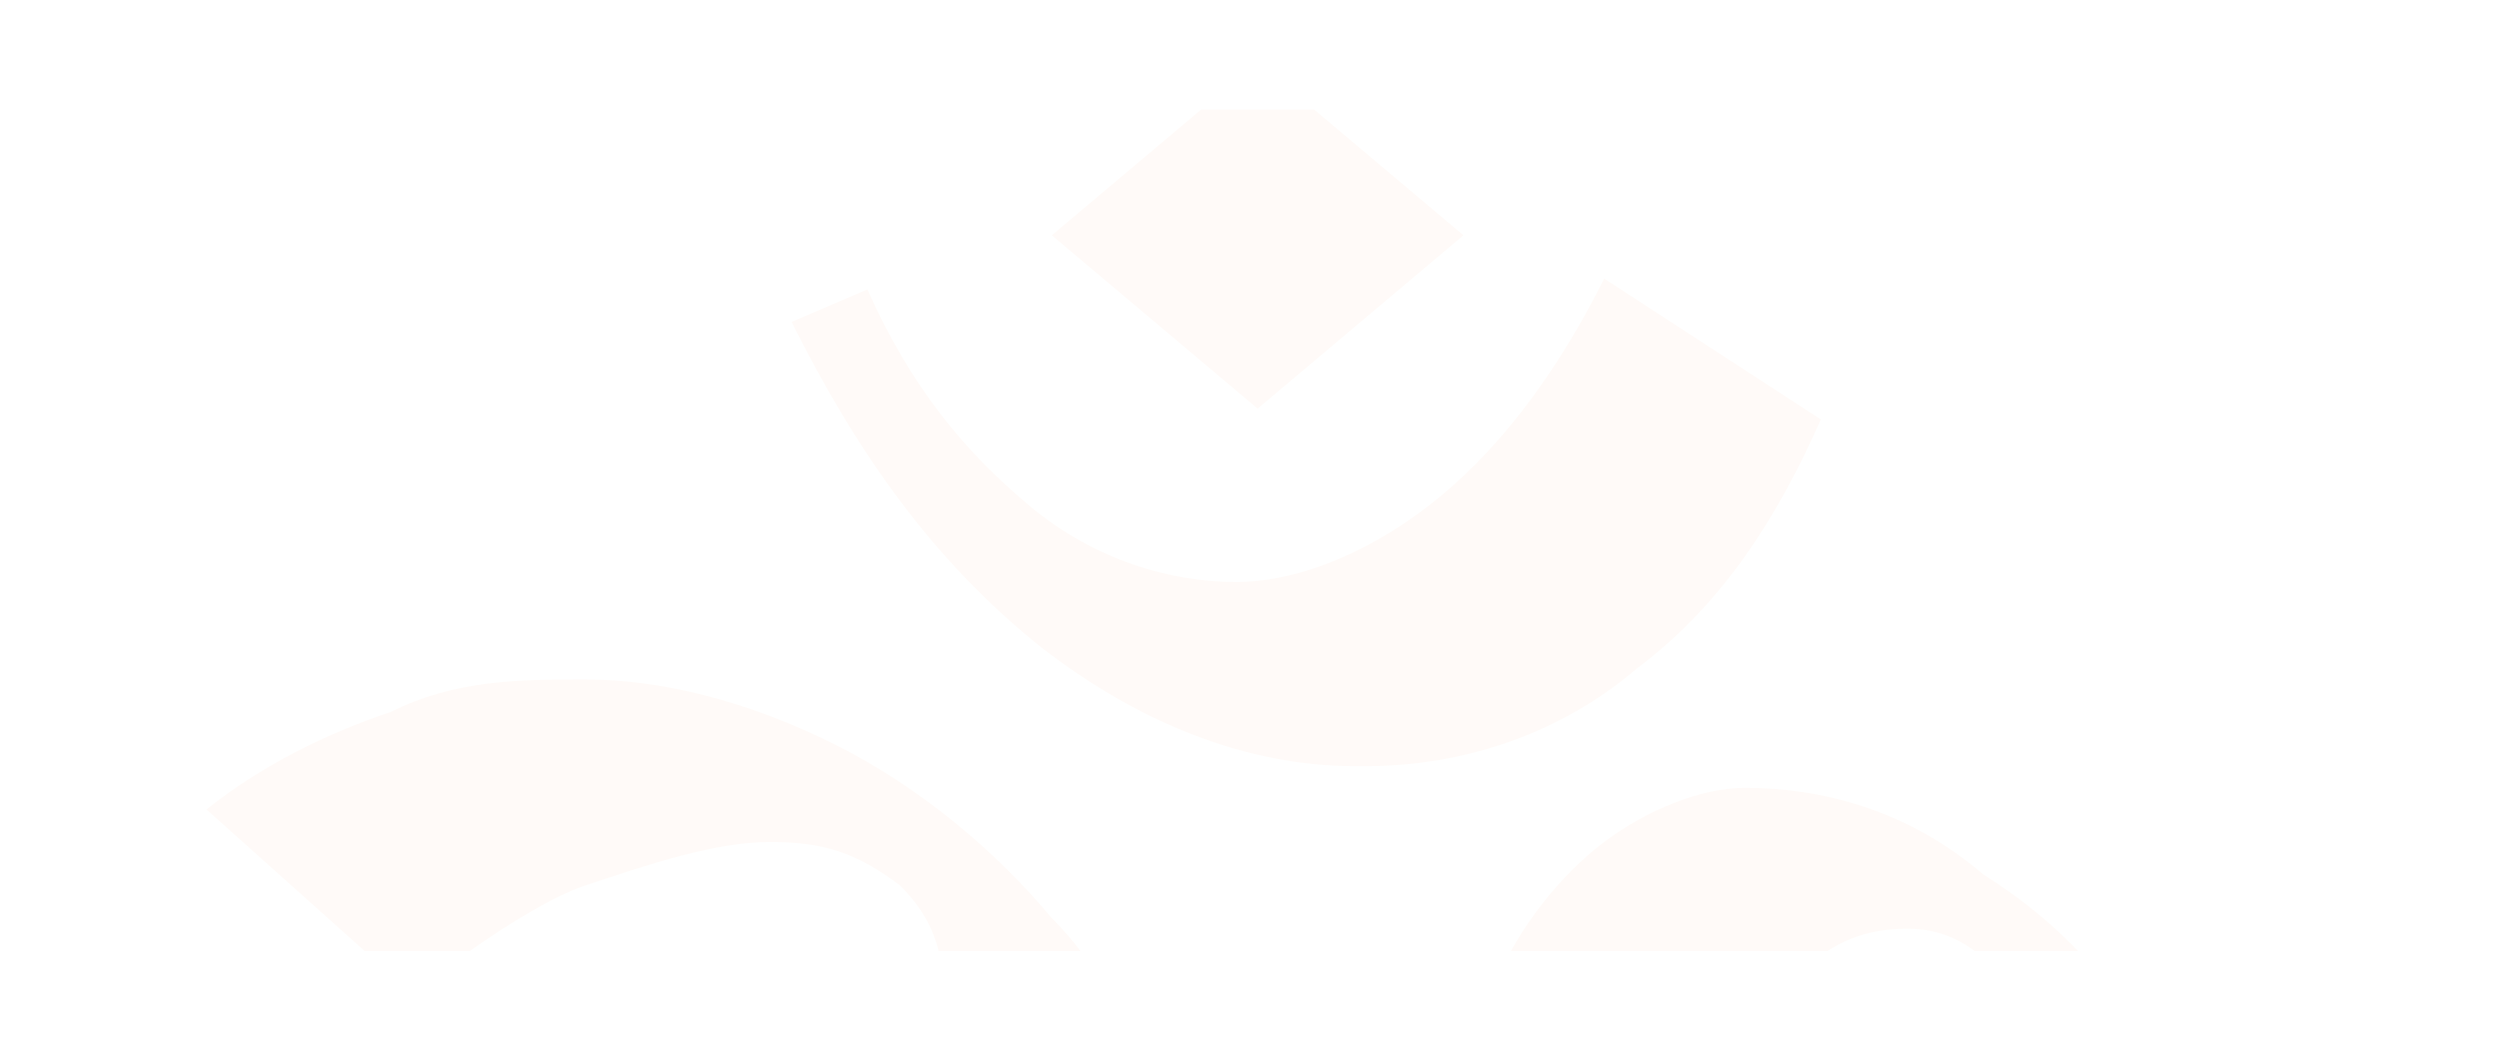 <svg width="1372" height="582" viewBox="0 0 1372 582" fill="none" xmlns="http://www.w3.org/2000/svg">
<g filter="url(#filter0_d_250_52324)">
<g clip-path="url(#clip0_250_52324)">
<rect x="60" y="60" width="1252" height="462" rx="16" fill="white"/>
<g opacity="0.03">
<path d="M803.174 129.139L690.195 34L577.219 129.139L690.195 224.277L803.174 129.139Z" fill="#FF5B00"/>
<path d="M315.488 1086.43C374.95 1122.11 428.464 1134 487.925 1134C523.602 1134 553.333 1128.05 583.064 1110.22C612.794 1098.32 630.633 1074.54 648.472 1050.75C666.31 1026.97 672.257 997.239 672.257 967.508C672.257 937.778 666.31 908.046 648.472 878.315C690.095 902.1 731.719 913.993 767.396 913.993C791.18 913.993 809.019 902.101 832.804 884.262C856.588 866.424 874.427 836.691 886.319 801.014C904.158 765.337 916.051 723.716 921.997 682.093C933.889 628.577 945.781 586.952 969.565 557.222C993.35 521.545 1017.14 509.653 1046.87 509.653C1070.65 509.653 1088.49 521.547 1106.33 545.331C1124.17 569.116 1130.11 592.9 1130.11 628.577C1130.11 670.2 1124.17 705.878 1112.27 747.501C1100.38 783.178 1082.54 818.855 1064.7 842.639C1046.87 866.424 1029.03 878.315 1005.24 878.315C987.404 878.315 963.618 860.478 933.887 830.747L904.157 854.53C939.834 896.153 975.512 925.884 1005.24 949.668C1040.92 973.453 1064.7 985.346 1094.43 985.346C1118.22 985.346 1142 973.454 1159.84 955.616C1183.63 931.831 1201.47 908.047 1213.36 872.37C1225.25 836.693 1237.14 801.016 1237.14 765.339C1237.14 711.823 1225.25 658.307 1195.52 604.792C1171.74 551.277 1136.06 509.654 1088.49 479.923C1046.87 444.246 999.296 432.353 957.673 432.353C933.888 432.353 904.157 444.245 880.372 462.083C856.587 479.922 832.803 509.653 820.911 539.384C803.073 575.061 791.18 610.737 785.233 652.36C773.341 711.822 755.503 759.392 725.773 795.069C696.042 830.746 666.31 848.585 636.579 848.585C630.633 848.585 618.741 848.585 606.849 848.585C594.957 830.746 571.173 806.962 535.496 765.339C565.226 741.554 583.065 717.77 600.904 693.985C618.742 664.255 624.689 640.469 624.689 616.685C624.689 581.008 612.795 539.383 577.118 503.706C547.388 468.029 505.764 432.352 458.195 408.567C410.625 384.783 363.056 372.892 321.433 372.892C285.756 372.892 250.079 372.891 214.402 390.73C178.725 402.622 143.049 420.461 113.318 444.245L226.295 545.331C226.295 545.331 285.756 497.761 321.433 485.868C357.11 473.976 392.788 462.083 422.519 462.083C452.25 462.083 470.088 468.03 493.873 485.868C511.711 503.707 517.658 521.547 517.658 545.331C517.658 569.116 517.656 586.952 499.818 610.737C487.925 634.522 470.088 658.307 452.25 676.145C428.465 652.361 404.68 634.522 386.841 622.63C363.057 610.737 345.219 604.792 327.381 604.792C303.596 604.792 279.811 604.792 261.973 616.685C238.188 628.577 226.294 640.468 214.402 652.36C202.51 670.199 196.564 688.038 196.564 699.931C196.564 723.715 208.456 747.499 226.295 771.284C244.133 795.069 267.917 812.908 297.648 830.747C327.379 848.585 357.109 854.53 380.894 854.53C422.517 854.53 464.142 836.691 505.765 801.014C517.658 812.907 529.548 830.746 541.441 848.585C547.387 866.423 553.333 884.262 553.333 902.1C553.333 925.885 547.388 949.67 535.496 967.508C523.603 985.347 505.765 1003.18 481.98 1015.08C458.195 1026.97 434.411 1032.92 410.627 1032.92C369.004 1032.92 327.38 1021.02 291.703 997.239C250.08 973.454 214.404 937.777 178.727 890.208C143.05 842.638 119.263 789.123 95.478 729.661L53.855 753.446C83.586 830.746 119.265 902.099 166.834 961.561C214.403 1021.02 261.972 1068.59 321.433 1104.27L315.488 1086.43ZM315.488 771.284C315.488 771.284 303.594 771.285 297.648 765.339C297.648 765.339 291.703 753.447 291.703 747.501C291.703 735.609 291.703 723.714 303.596 717.768C315.488 705.876 327.379 693.984 339.271 688.038C351.163 682.092 369.002 676.145 380.894 676.145C386.84 676.145 398.733 676.147 404.679 682.093C410.625 682.093 422.518 693.983 428.464 705.876C380.895 753.445 339.272 777.231 309.541 777.231L315.488 771.284Z" fill="#FF5B00"/>
<path d="M749.566 420.47C803.082 420.47 856.597 402.632 898.22 366.955C945.79 331.278 975.519 283.709 999.304 230.193L880.38 152.895C856.596 200.464 826.866 242.085 791.189 271.816C755.512 301.547 713.888 319.386 678.211 319.386C642.534 319.386 600.911 307.494 565.234 277.763C529.557 248.033 499.828 212.355 476.043 158.84L434.418 176.677C470.095 248.031 511.72 307.493 571.182 355.062C624.697 396.685 684.157 420.47 743.619 420.47H749.566Z" fill="#FF5B00"/>
</g>
</g>
</g>
<defs>
<filter id="filter0_d_250_52324" x="0" y="0" width="1372" height="582" filterUnits="userSpaceOnUse" color-interpolation-filters="sRGB">
<feFlood flood-opacity="0" result="BackgroundImageFix"/>
<feColorMatrix in="SourceAlpha" type="matrix" values="0 0 0 0 0 0 0 0 0 0 0 0 0 0 0 0 0 0 127 0" result="hardAlpha"/>
<feOffset/>
<feGaussianBlur stdDeviation="30"/>
<feComposite in2="hardAlpha" operator="out"/>
<feColorMatrix type="matrix" values="0 0 0 0 0 0 0 0 0 0 0 0 0 0 0 0 0 0 0.05 0"/>
<feBlend mode="normal" in2="BackgroundImageFix" result="effect1_dropShadow_250_52324"/>
<feBlend mode="normal" in="SourceGraphic" in2="effect1_dropShadow_250_52324" result="shape"/>
</filter>
<clipPath id="clip0_250_52324">
<rect x="60" y="60" width="1252" height="462" rx="16" fill="white"/>
</clipPath>
</defs>
</svg>
